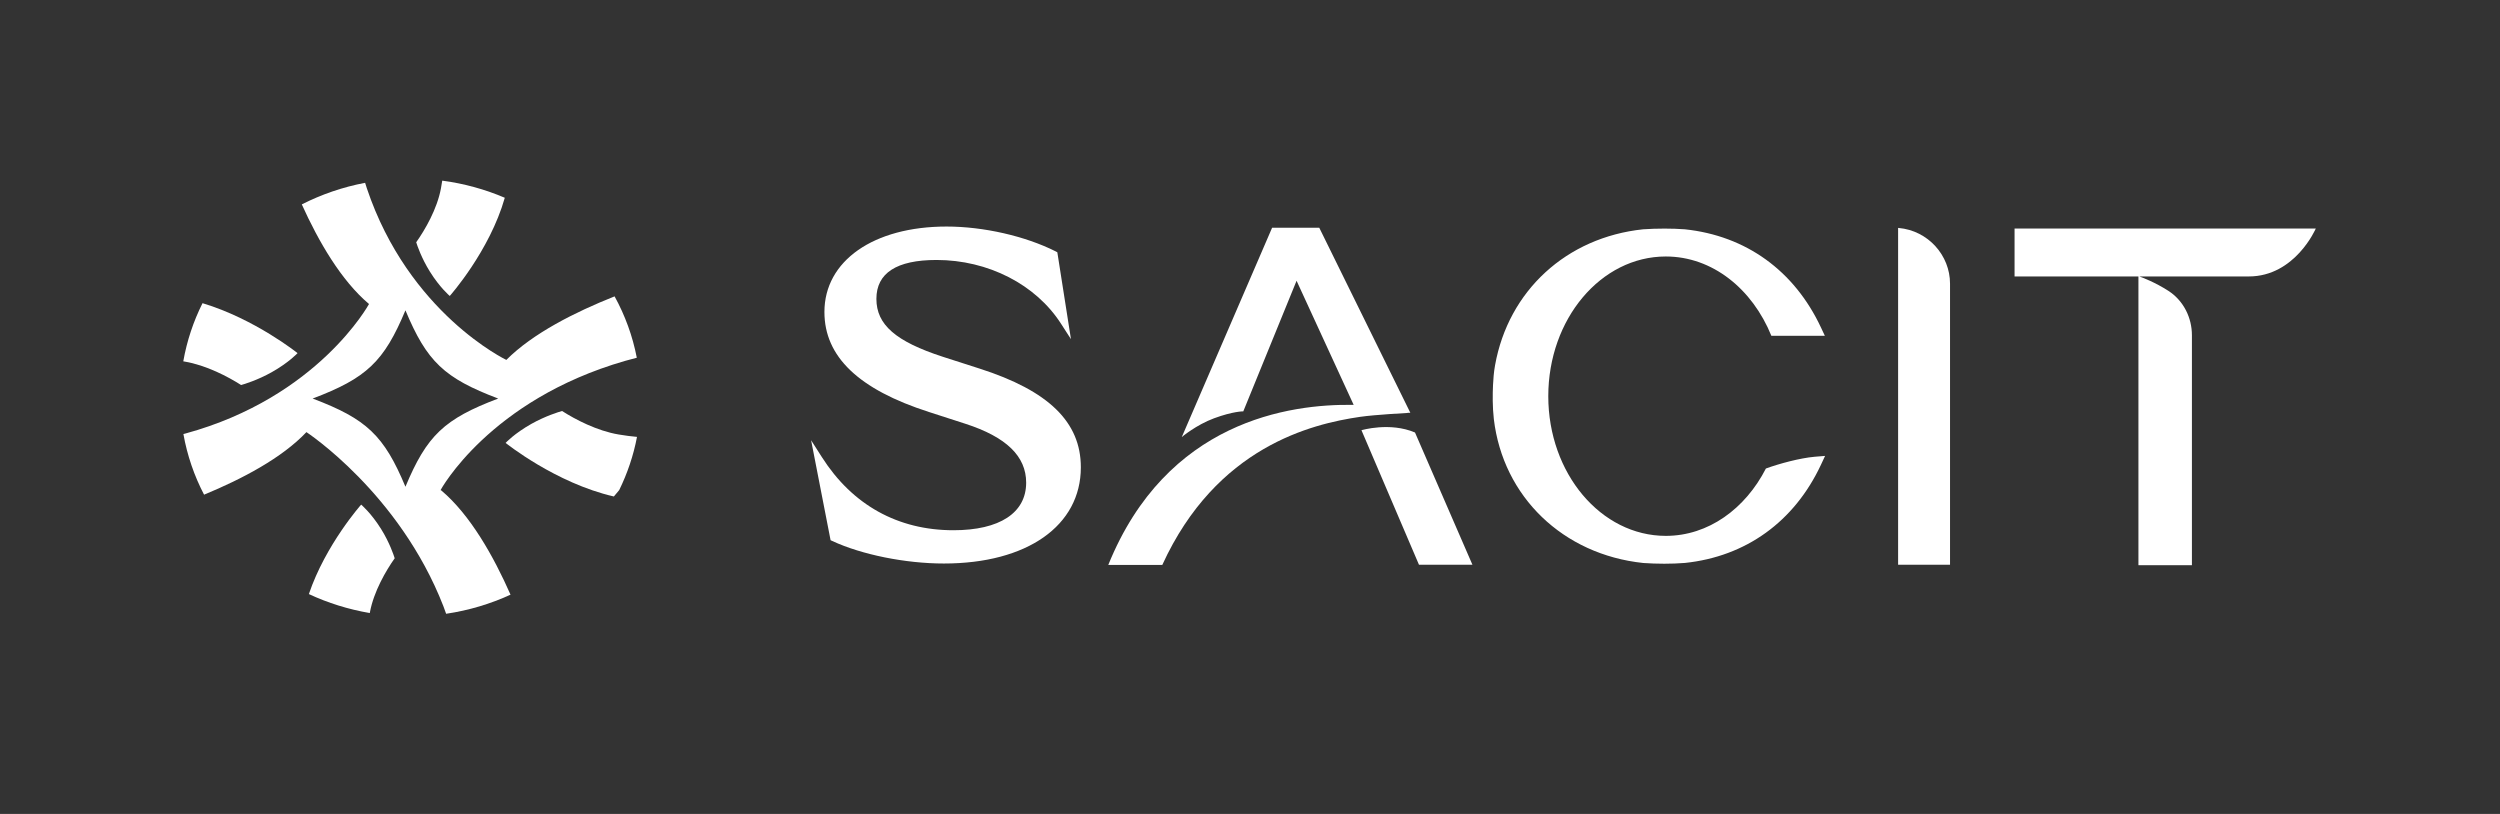 <svg width="86" height="28" viewBox="0 0 86 28" fill="none" xmlns="http://www.w3.org/2000/svg">
<rect x="0" y="0" width="86" height="28" fill="#333333" stroke="none"/>
<mask id="mask0_597_316" style="mask-type:luminance" maskUnits="userSpaceOnUse" x="0" y="0" width="86" height="28">
<path d="M85.916 0.184H0.049V27.149H85.916V0.184Z" fill="white"/>
</mask>
<g mask="url(#mask0_597_316)">
<path d="M33.693 12.678L32.439 12.275C30.812 11.747 30.148 11.169 30.148 10.281C30.148 9.393 30.844 8.943 32.216 8.943C33.991 8.943 35.633 9.785 36.501 11.139L36.841 11.667L36.372 8.678L36.314 8.647C35.269 8.121 33.831 7.793 32.563 7.793C30.049 7.793 28.36 8.974 28.36 10.731C28.36 12.27 29.537 13.396 31.957 14.173L33.21 14.578C34.617 15.033 35.3 15.695 35.3 16.603C35.3 17.643 34.389 18.24 32.797 18.24C30.886 18.24 29.323 17.371 28.276 15.73L27.902 15.144L28.572 18.583L28.632 18.611C29.64 19.08 31.146 19.385 32.469 19.385C35.331 19.385 37.181 18.087 37.181 16.075C37.181 14.519 36.074 13.44 33.693 12.678Z" fill="white"/>
<path d="M46.834 14.799L48.813 19.428H50.652L48.676 14.878C47.812 14.51 46.836 14.799 46.836 14.799" fill="white"/>
<path d="M48.42 14.201H48.516L45.382 7.833H43.761L40.654 15.034C40.654 15.034 41.148 14.617 41.761 14.39C42.427 14.144 42.769 14.151 42.769 14.151L44.602 9.658L46.566 13.928C44.354 13.889 40.127 14.488 38.125 19.433H39.983C41.844 15.368 45.123 14.583 46.784 14.34C47.307 14.264 48.429 14.205 48.429 14.205H48.424" fill="white"/>
<path d="M65.312 7.841C65.312 7.841 65.301 7.841 65.295 7.841V19.426H67.081V9.755C67.081 8.786 66.327 7.932 65.314 7.842" fill="white"/>
<path d="M69.301 7.862V9.51H73.562V19.442H75.402V11.533C75.402 10.934 75.119 10.35 74.601 10.011C74.136 9.708 73.671 9.537 73.594 9.51H77.357C78.954 9.51 79.663 7.862 79.663 7.862H69.303H69.301Z" fill="white"/>
<path d="M62.428 15.712C61.918 15.756 61.192 15.954 60.747 16.117C60.038 17.501 58.768 18.434 57.304 18.434C55.072 18.434 53.261 16.283 53.261 13.629C53.261 10.974 55.072 8.823 57.304 8.823C58.908 8.823 60.282 9.941 60.935 11.552H62.775L62.644 11.272C61.727 9.312 60.064 8.11 57.957 7.888C57.535 7.856 57 7.855 56.524 7.888C53.888 8.165 51.889 10 51.43 12.564C51.386 12.804 51.37 13.042 51.36 13.241C51.345 13.548 51.34 14.001 51.388 14.417C51.704 17.087 53.767 19.076 56.529 19.367C56.756 19.383 57.008 19.392 57.252 19.392C57.496 19.392 57.738 19.383 57.961 19.365C60.059 19.145 61.721 17.947 62.639 15.992L62.783 15.683L62.562 15.701L62.428 15.712Z" fill="white"/>
<path d="M8.294 13.245C8.41 13.213 8.862 13.076 9.348 12.803C9.935 12.473 10.236 12.148 10.236 12.148C10.236 12.148 8.772 10.973 6.967 10.429C6.654 11.053 6.429 11.726 6.305 12.43C6.318 12.432 6.331 12.434 6.346 12.437C7.095 12.562 7.851 12.962 8.294 13.245Z" fill="white"/>
<path d="M19.334 14.139C19.218 14.171 18.766 14.309 18.28 14.581C17.693 14.911 17.393 15.236 17.393 15.236C17.393 15.236 19.108 16.617 21.117 17.079C21.179 17.009 21.239 16.936 21.301 16.859C21.582 16.285 21.791 15.671 21.913 15.029C21.717 15.011 21.507 14.985 21.284 14.947C20.535 14.822 19.779 14.423 19.336 14.139" fill="white"/>
<path d="M13.578 19.205C13.544 19.095 13.4 18.665 13.113 18.203C12.766 17.645 12.424 17.359 12.424 17.359C12.424 17.359 11.201 18.734 10.625 20.436C11.278 20.741 11.982 20.962 12.721 21.089C12.721 21.078 12.725 21.069 12.726 21.059C12.858 20.347 13.278 19.628 13.576 19.207" fill="white"/>
<path d="M14.318 8.335C14.352 8.446 14.497 8.875 14.784 9.337C15.131 9.896 15.472 10.181 15.472 10.181C15.472 10.181 16.842 8.642 17.365 6.803C16.692 6.516 15.97 6.314 15.213 6.214C15.2 6.301 15.187 6.389 15.168 6.482C15.037 7.193 14.617 7.912 14.318 8.333" fill="white"/>
<path d="M15.178 16.87L15.155 16.86C15.155 16.86 16.825 13.765 21.501 12.415C21.638 12.375 21.773 12.34 21.906 12.306C21.762 11.558 21.501 10.848 21.142 10.195C19.786 10.734 18.328 11.467 17.418 12.381C17.418 12.381 14.061 10.779 12.618 6.473C12.598 6.412 12.579 6.35 12.56 6.289C11.787 6.435 11.056 6.689 10.382 7.031C10.96 8.31 11.735 9.65 12.694 10.458C12.694 10.458 10.95 13.668 6.372 14.915C6.352 14.921 6.329 14.926 6.309 14.931C6.44 15.668 6.682 16.369 7.02 17.017C8.335 16.474 9.703 15.752 10.541 14.865C10.541 14.865 13.737 16.959 15.253 20.855C15.287 20.941 15.316 21.028 15.347 21.114C16.129 20.998 16.874 20.773 17.562 20.457C16.977 19.13 16.176 17.71 15.178 16.869M13.947 16.744C13.21 14.979 12.611 14.411 10.755 13.71C12.611 13.008 13.21 12.44 13.947 10.675C14.684 12.44 15.283 13.008 17.138 13.71C15.283 14.411 14.684 14.979 13.947 16.744Z" fill="white"/>
</g>
</svg>
